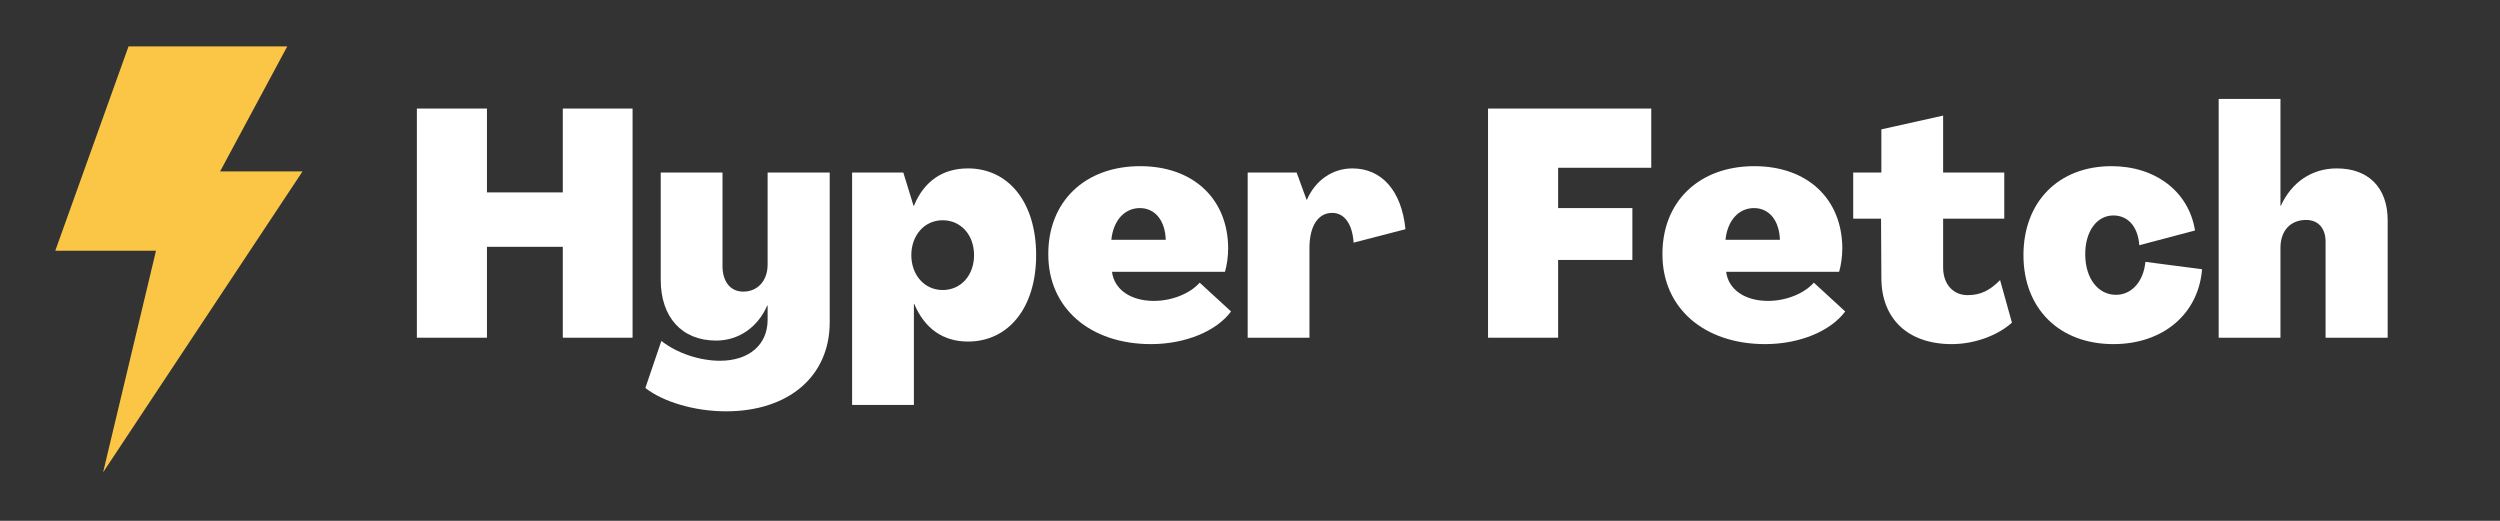 <svg xmlns="http://www.w3.org/2000/svg" xmlns:xlink="http://www.w3.org/1999/xlink" width="1200" zoomAndPan="magnify" viewBox="0 0 900 187.5" height="250" preserveAspectRatio="xMidYMid meet" version="1.0"><rect x="0" y="0" width="900" height="187.5" fill="#333333" stroke="none"/><defs><g/><clipPath id="5657840103"><path d="M 19.898 16.695 L 108.91 16.695 L 108.91 170.035 L 19.898 170.035 Z M 19.898 16.695 " clip-rule="nonzero"/></clipPath></defs><g clip-path="url(#5657840103)"><path fill="#fbc646" d="M 46.273 16.699 L 103.414 16.699 L 79.234 61.711 L 108.906 61.711 L 37.117 170.031 L 56.16 90.254 L 19.902 90.254 L 46.273 16.699 " fill-opacity="1" fill-rule="nonzero"/></g><g fill="#ffffff" fill-opacity="1"><g transform="translate(144.079, 121.575)"><g><path d="M 5.992 0 L 31.223 0 L 31.223 -32.723 L 58.531 -32.723 L 58.531 0 L 83.645 0 L 83.645 -82.496 L 58.531 -82.496 L 58.531 -52.309 L 31.223 -52.309 L 31.223 -82.496 L 5.992 -82.496 Z M 5.992 0 "/></g></g></g><g fill="#ffffff" fill-opacity="1"><g transform="translate(233.715, 121.575)"><g><path d="M 27.652 26.5 C 50.117 26.5 64.98 13.941 64.98 -5.531 L 64.98 -59.453 L 42.629 -59.453 L 42.629 -26.383 C 42.629 -20.395 38.941 -16.59 33.875 -16.59 C 29.148 -16.59 26.383 -20.277 26.383 -25.809 L 26.383 -59.453 L 4.148 -59.453 L 4.148 -20.855 C 4.148 -7.375 11.754 1.035 24.078 1.035 C 32.145 1.035 39.059 -3.688 42.516 -11.637 L 42.629 -11.637 L 42.629 -6.453 C 42.629 2.535 35.945 8.297 25.461 8.297 C 18.09 8.297 9.91 5.531 4.379 1.152 L -1.383 18.09 C 5.07 23.16 16.477 26.5 27.652 26.5 Z M 27.652 26.5 "/></g></g></g><g fill="#ffffff" fill-opacity="1"><g transform="translate(302.729, 121.575)"><g><path d="M 4.031 24.195 L 26.27 24.195 L 26.27 -12.211 L 26.383 -12.211 C 30.188 -3.109 36.984 1.383 45.742 1.383 C 60.258 1.383 70.281 -10.715 70.281 -29.727 C 70.281 -48.852 60.258 -60.949 45.742 -60.949 C 36.754 -60.949 29.957 -56.457 26.27 -47.469 L 26.152 -47.469 L 22.469 -59.453 L 4.031 -59.453 Z M 36.637 -17.168 C 30.07 -17.168 25.348 -22.582 25.348 -29.727 C 25.348 -36.867 30.07 -42.285 36.637 -42.285 C 43.207 -42.285 47.93 -36.984 47.93 -29.727 C 47.93 -22.582 43.32 -17.168 36.637 -17.168 Z M 36.637 -17.168 "/></g></g></g><g fill="#ffffff" fill-opacity="1"><g transform="translate(375.199, 121.575)"><g><path d="M 39.172 2.305 C 51.617 2.305 62.793 -2.418 67.977 -9.449 L 56.688 -19.816 C 53.113 -15.785 46.547 -13.25 40.211 -13.25 C 31.914 -13.25 25.922 -17.281 25.117 -23.734 L 65.789 -23.734 C 66.48 -26.039 66.941 -29.266 66.941 -32.262 C 66.824 -50.004 54.383 -61.754 35.258 -61.754 C 15.324 -61.754 2.074 -48.965 2.188 -29.957 C 2.188 -10.602 17.281 2.305 39.172 2.305 Z M 24.887 -35.258 C 25.578 -42.168 29.609 -46.664 35.141 -46.664 C 40.555 -46.664 44.242 -42.285 44.473 -35.258 Z M 24.887 -35.258 "/></g></g></g><g fill="#ffffff" fill-opacity="1"><g transform="translate(445.134, 121.575)"><g><path d="M 41.707 -60.949 C 34.68 -60.949 28.457 -56.801 25.348 -49.656 L 25.23 -49.656 L 21.66 -59.453 L 4.031 -59.453 L 4.031 0 L 26.27 0 L 26.27 -32.262 C 26.27 -40.211 29.379 -44.934 34.449 -44.934 C 38.828 -44.934 41.707 -41.016 42.168 -34.219 L 60.832 -39.059 C 59.453 -52.883 52.309 -60.949 41.707 -60.949 Z M 41.707 -60.949 "/></g></g></g><g fill="#ffffff" fill-opacity="1"><g transform="translate(507.349, 121.575)"><g/></g></g><g fill="#ffffff" fill-opacity="1"><g transform="translate(529.701, 121.575)"><g><path d="M 5.992 0 L 31.223 0 L 31.223 -27.996 L 57.953 -27.996 L 57.953 -46.664 L 31.223 -46.664 L 31.223 -61.18 L 64.75 -61.18 L 64.75 -82.496 L 5.992 -82.496 Z M 5.992 0 "/></g></g></g><g fill="#ffffff" fill-opacity="1"><g transform="translate(596.295, 121.575)"><g><path d="M 39.172 2.305 C 51.617 2.305 62.793 -2.418 67.977 -9.449 L 56.688 -19.816 C 53.113 -15.785 46.547 -13.25 40.211 -13.25 C 31.914 -13.25 25.922 -17.281 25.117 -23.734 L 65.789 -23.734 C 66.48 -26.039 66.941 -29.266 66.941 -32.262 C 66.824 -50.004 54.383 -61.754 35.258 -61.754 C 15.324 -61.754 2.074 -48.965 2.188 -29.957 C 2.188 -10.602 17.281 2.305 39.172 2.305 Z M 24.887 -35.258 C 25.578 -42.168 29.609 -46.664 35.141 -46.664 C 40.555 -46.664 44.242 -42.285 44.473 -35.258 Z M 24.887 -35.258 "/></g></g></g><g fill="#ffffff" fill-opacity="1"><g transform="translate(666.23, 121.575)"><g><path d="M 36.406 2.305 C 44.242 2.305 52.652 -0.574 58.07 -5.414 L 53.805 -20.738 C 50.117 -17.051 46.895 -15.324 42.055 -15.324 C 37.328 -15.324 33.297 -18.781 33.297 -25.348 L 33.297 -42.859 L 55.305 -42.859 L 55.305 -59.453 L 33.297 -59.453 L 33.297 -79.961 L 11.062 -75.004 L 11.062 -59.453 L 0.922 -59.453 L 0.922 -42.859 L 10.945 -42.859 L 11.062 -21.547 C 11.062 -6.797 20.625 2.305 36.406 2.305 Z M 36.406 2.305 "/></g></g></g><g fill="#ffffff" fill-opacity="1"><g transform="translate(726.257, 121.575)"><g><path d="M 34.566 2.305 C 52.422 2.305 65.211 -8.527 66.48 -24.656 L 46.086 -27.305 C 45.395 -20.164 41.133 -15.438 35.488 -15.438 C 29.148 -15.438 24.539 -21.199 24.426 -29.727 C 24.309 -38.25 28.574 -44.012 34.566 -44.012 C 39.289 -44.012 43.32 -40.672 43.898 -33.297 L 63.945 -38.598 C 61.754 -52.539 49.773 -61.754 33.875 -61.754 C 14.863 -61.754 2.188 -48.965 2.188 -29.727 C 2.188 -10.484 15.094 2.305 34.566 2.305 Z M 34.566 2.305 "/></g></g></g><g fill="#ffffff" fill-opacity="1"><g transform="translate(794.694, 121.575)"><g><path d="M 4.031 0 L 26.27 0 L 26.27 -32.375 C 26.27 -38.598 29.957 -42.398 35.488 -42.398 C 39.863 -42.398 42.516 -39.402 42.516 -34.566 L 42.516 0 L 64.867 0 L 64.867 -42.285 C 64.867 -54.035 57.953 -60.949 46.547 -60.949 C 37.559 -60.949 30.301 -55.996 26.383 -47.469 L 26.27 -47.469 L 26.27 -85.949 L 4.031 -85.949 Z M 4.031 0 "/></g></g></g><g fill="#ffffff" fill-opacity="1"><g transform="translate(863.468, 121.575)"><g/></g></g></svg>